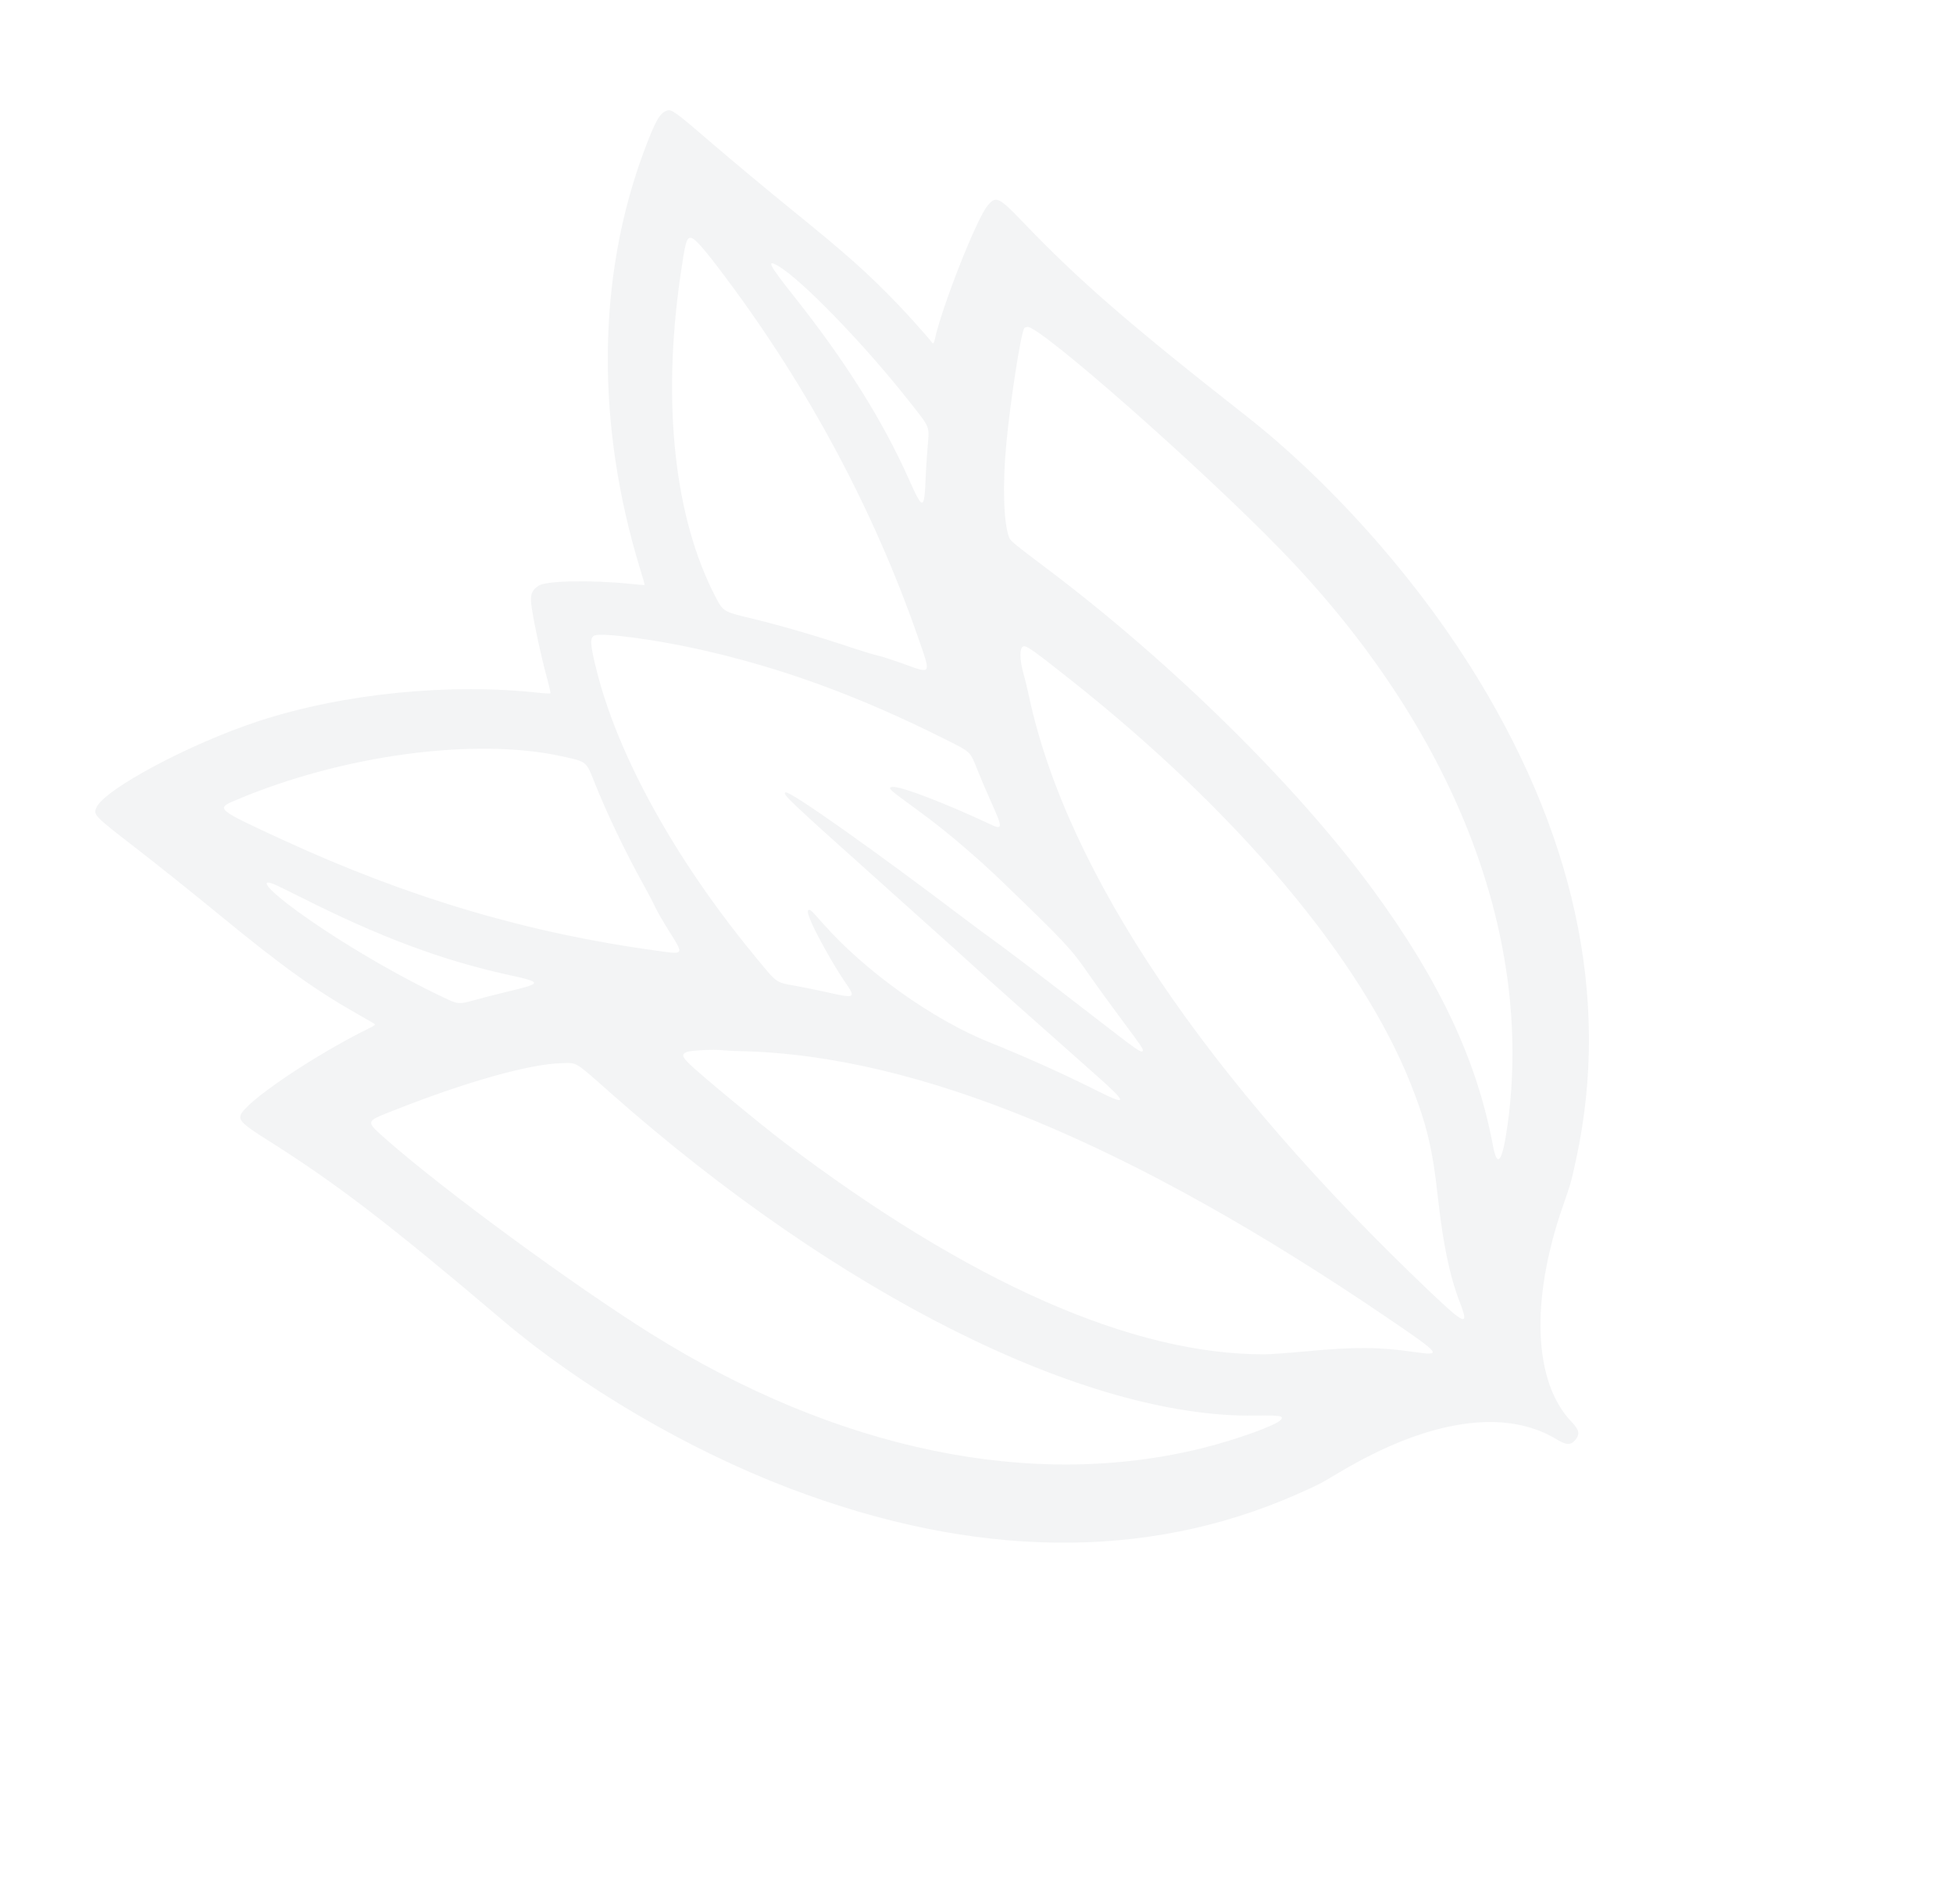 <svg width="1306" height="1273" viewBox="0 0 1306 1273" fill="none" xmlns="http://www.w3.org/2000/svg">
<path fill-rule="evenodd" clip-rule="evenodd" d="M64.381 540.148C62.399 544.935 62.92 545.463 91.986 567.934C105.402 578.304 129.845 597.852 146.309 611.371C189.122 646.529 210.66 661.96 240.515 678.865C245.72 681.812 250.28 684.47 250.652 684.773C251.147 685.177 250.071 685.942 246.625 687.637C209.505 705.893 163.05 737.422 160.83 745.864C159.892 749.44 162.943 752.227 178.635 762.121C225.018 791.368 259.818 818.03 336.129 882.785C388.936 927.595 460.205 969.346 527.938 995.152C651.454 1042.21 766.422 1043.61 866.974 999.275C881.579 992.834 882.025 992.603 895.87 984.366C955.206 949.053 1006.58 941.348 1041.22 962.562C1047.47 966.39 1050.49 966.416 1053.55 962.662C1056.67 958.847 1056.01 956.005 1050.74 950.487C1025.41 923.974 1023.3 869.145 1045.2 806.249C1050.49 791.034 1050.63 790.551 1054.01 774.951C1077.29 667.553 1052.88 555.199 982.014 443.623C943.154 382.438 887.964 320.984 833.478 278.232C754.74 216.45 721.644 187.702 683.693 148.123C667.817 131.563 665.939 130.725 660.274 137.665C652.839 146.775 629.529 205.982 625.118 226.961C624.581 229.51 623.98 230.159 623.22 229.015C621.82 226.904 607.647 211 601.098 204.191C580.543 182.813 567.032 170.747 530.252 140.917C513.706 127.497 489.655 107.468 476.806 96.403C451.443 74.569 449.19 72.929 445.964 73.95C441.268 75.435 438.149 80.964 430.631 101.13C399.273 185.252 398.371 283.576 428.072 380.498C429.844 386.281 431.231 391.091 431.153 391.187C431.075 391.282 426.644 390.916 421.306 390.368C394.956 387.673 364.966 388.292 360.157 391.633C355.045 395.183 354.246 398.063 355.745 407.531C357.56 419.012 362.14 440.019 365.515 452.356C367.127 458.243 368.275 463.279 368.07 463.549C367.864 463.816 364.838 463.716 361.349 463.325C300.999 456.575 230.185 463.59 173.721 481.915C127.534 496.906 69.491 527.819 64.381 540.148ZM156.583 535.485C228.108 504.874 317.652 492.772 376.258 505.797C392.427 509.39 391.937 508.994 397.459 522.905C405.764 543.821 418.389 570.183 430.452 591.793C433.481 597.218 436.886 603.738 438.02 606.286C439.156 608.832 443.273 615.99 447.17 622.194C457.484 638.607 457.686 638.208 440.203 635.836C353.267 624.036 273.046 600.283 188.703 561.37C145.035 541.224 144.388 540.704 156.583 535.485ZM461.593 158.992C464.255 158.724 470.466 165.729 485.942 186.459C540.987 260.182 584.212 341.047 613.607 425.304C622.831 451.736 623.32 450.782 604.083 443.844C597.192 441.359 589.416 438.854 586.805 438.275C584.194 437.696 577.427 435.676 571.771 433.782C546.214 425.239 522.409 418.279 501.608 413.278C483.721 408.974 483.577 408.888 478.398 398.932C451.004 346.287 442.658 269.942 454.962 184.595C458.099 162.835 459.028 159.252 461.593 158.992ZM182.957 591.092C184.512 591.686 193.251 595.933 202.375 600.53C253.878 626.468 295.764 642.128 339.085 651.638C363.497 656.999 363.441 657.31 336.903 663.651C330.365 665.216 321.36 667.537 316.894 668.809C307.71 671.432 306.196 671.395 299.733 668.39C267.132 653.236 228.263 630.507 199.563 609.81C180.411 596.001 172.501 587.086 182.957 591.092ZM520.205 177.732C535.757 186.666 577.581 229.778 607.395 267.61C622.584 286.882 621.532 284.262 620.255 299.64C619.749 305.715 619.208 314.031 619.054 318.119C618.172 341.589 617.278 341.776 607.802 320.476C590.385 281.31 565.382 241.512 530.869 198.017C514.365 177.22 512.222 173.146 520.205 177.732ZM397.929 424.804C403.867 423.075 437.784 427.597 466.491 433.943C521.688 446.141 574.016 465.201 631.662 494.1C649.521 503.056 648.592 502.187 653.502 514.499C655.722 520.069 659.952 529.981 662.901 536.53C670.661 553.767 670.61 555.103 662.346 551.212C633.732 537.732 603.856 526.183 597.555 526.168C593.663 526.158 594.405 527.514 600.967 532.372C604.045 534.654 612.393 540.829 619.518 546.096C633.751 556.616 654.645 574.501 669.895 589.221C712.476 630.312 716.084 634.161 727.606 650.751C732.822 658.265 742.554 671.72 749.232 680.65C763.202 699.34 764.887 701.822 764.187 702.68C763.009 704.123 761.656 703.166 727.212 676.516C692.59 649.729 672.771 634.642 663.091 627.702C658.959 624.742 651.832 619.473 647.25 615.996C585.833 569.357 528.465 528.78 525.427 529.829C522.769 530.747 525.936 533.736 595.854 596.32C626.371 623.638 652.222 646.878 653.298 647.966C654.971 649.661 691.653 682.32 732.81 718.762C754.588 738.042 754.493 739.826 732.284 728.645C711.527 718.197 684.26 705.944 662.009 697.066C624.049 681.919 578.72 649.632 550.365 617.539C543.053 609.262 542.322 608.534 541.199 608.388C539.574 608.177 539.965 610.746 542.42 616.432C546.421 625.701 557.919 646.191 564.415 655.632C572.716 667.699 572.501 667.841 552.632 663.38C546.176 661.932 536.841 660.024 531.886 659.142C518.401 656.744 520.154 658.052 503.912 638.281C451.371 574.335 413.289 505.404 398.97 448.323C394.485 430.453 394.282 425.863 397.929 424.804ZM262.776 742.681C311.404 723.401 354.068 711.376 375.605 710.886C386.292 710.641 383.754 709.089 408.738 731.173C560.861 865.647 725.939 948.22 839.283 946.526C856.332 946.27 858.698 946.657 856.509 949.339C853.557 952.957 827.21 962.486 804.472 968.158C690.147 996.681 559.767 969.662 435.033 891.599C383.344 859.252 297.303 796.164 259.346 762.782C244.035 749.319 243.892 750.17 262.776 742.681ZM686.994 218.592C694.498 217.026 802.924 312.442 857.012 368.206C971.409 486.149 1025.74 624.042 1008.17 751.822C1004.75 776.705 1001.32 781.792 998.414 766.28C987.747 709.247 962.99 656.33 918.442 595.348C867.635 525.801 783.556 443.01 699.499 379.759C678.35 363.845 675.793 361.738 674.879 359.464C671.1 350.067 670.32 324.142 672.975 296.302C675.756 267.136 682.608 223.159 684.974 219.308C685.088 219.124 685.999 218.8 686.994 218.592ZM459.645 703.301C462.481 702.301 477.521 701.56 482.671 702.168C484.966 702.438 490.73 702.746 495.471 702.849C613.514 705.443 756.417 764.486 928.964 881.951C963.947 905.767 964.652 906.708 945.493 903.968C921.813 900.583 906.253 900.498 873.231 903.568C861.658 904.646 849.325 905.537 845.821 905.551C757.557 905.904 648.226 857.683 524.292 763.742C507.758 751.208 466.712 717.191 460.418 710.804C455.948 706.271 455.782 704.66 459.645 703.301ZM684.461 432.146C686.527 431.607 691.617 435.241 716.894 455.298C828.283 543.68 910.656 641.805 943.639 725.403C954.067 751.833 958.008 768.343 961.504 800.266C964.98 831.995 969.43 853.264 976.322 871.083C982.49 887.033 979.806 886.096 956.861 864.299C806.627 721.57 713.397 583.296 688.133 465.745C686.951 460.241 685.438 453.916 684.776 451.689C681.693 441.347 681.557 432.903 684.461 432.146Z" fill="#121831" fill-opacity="0.05"/>
</svg>
